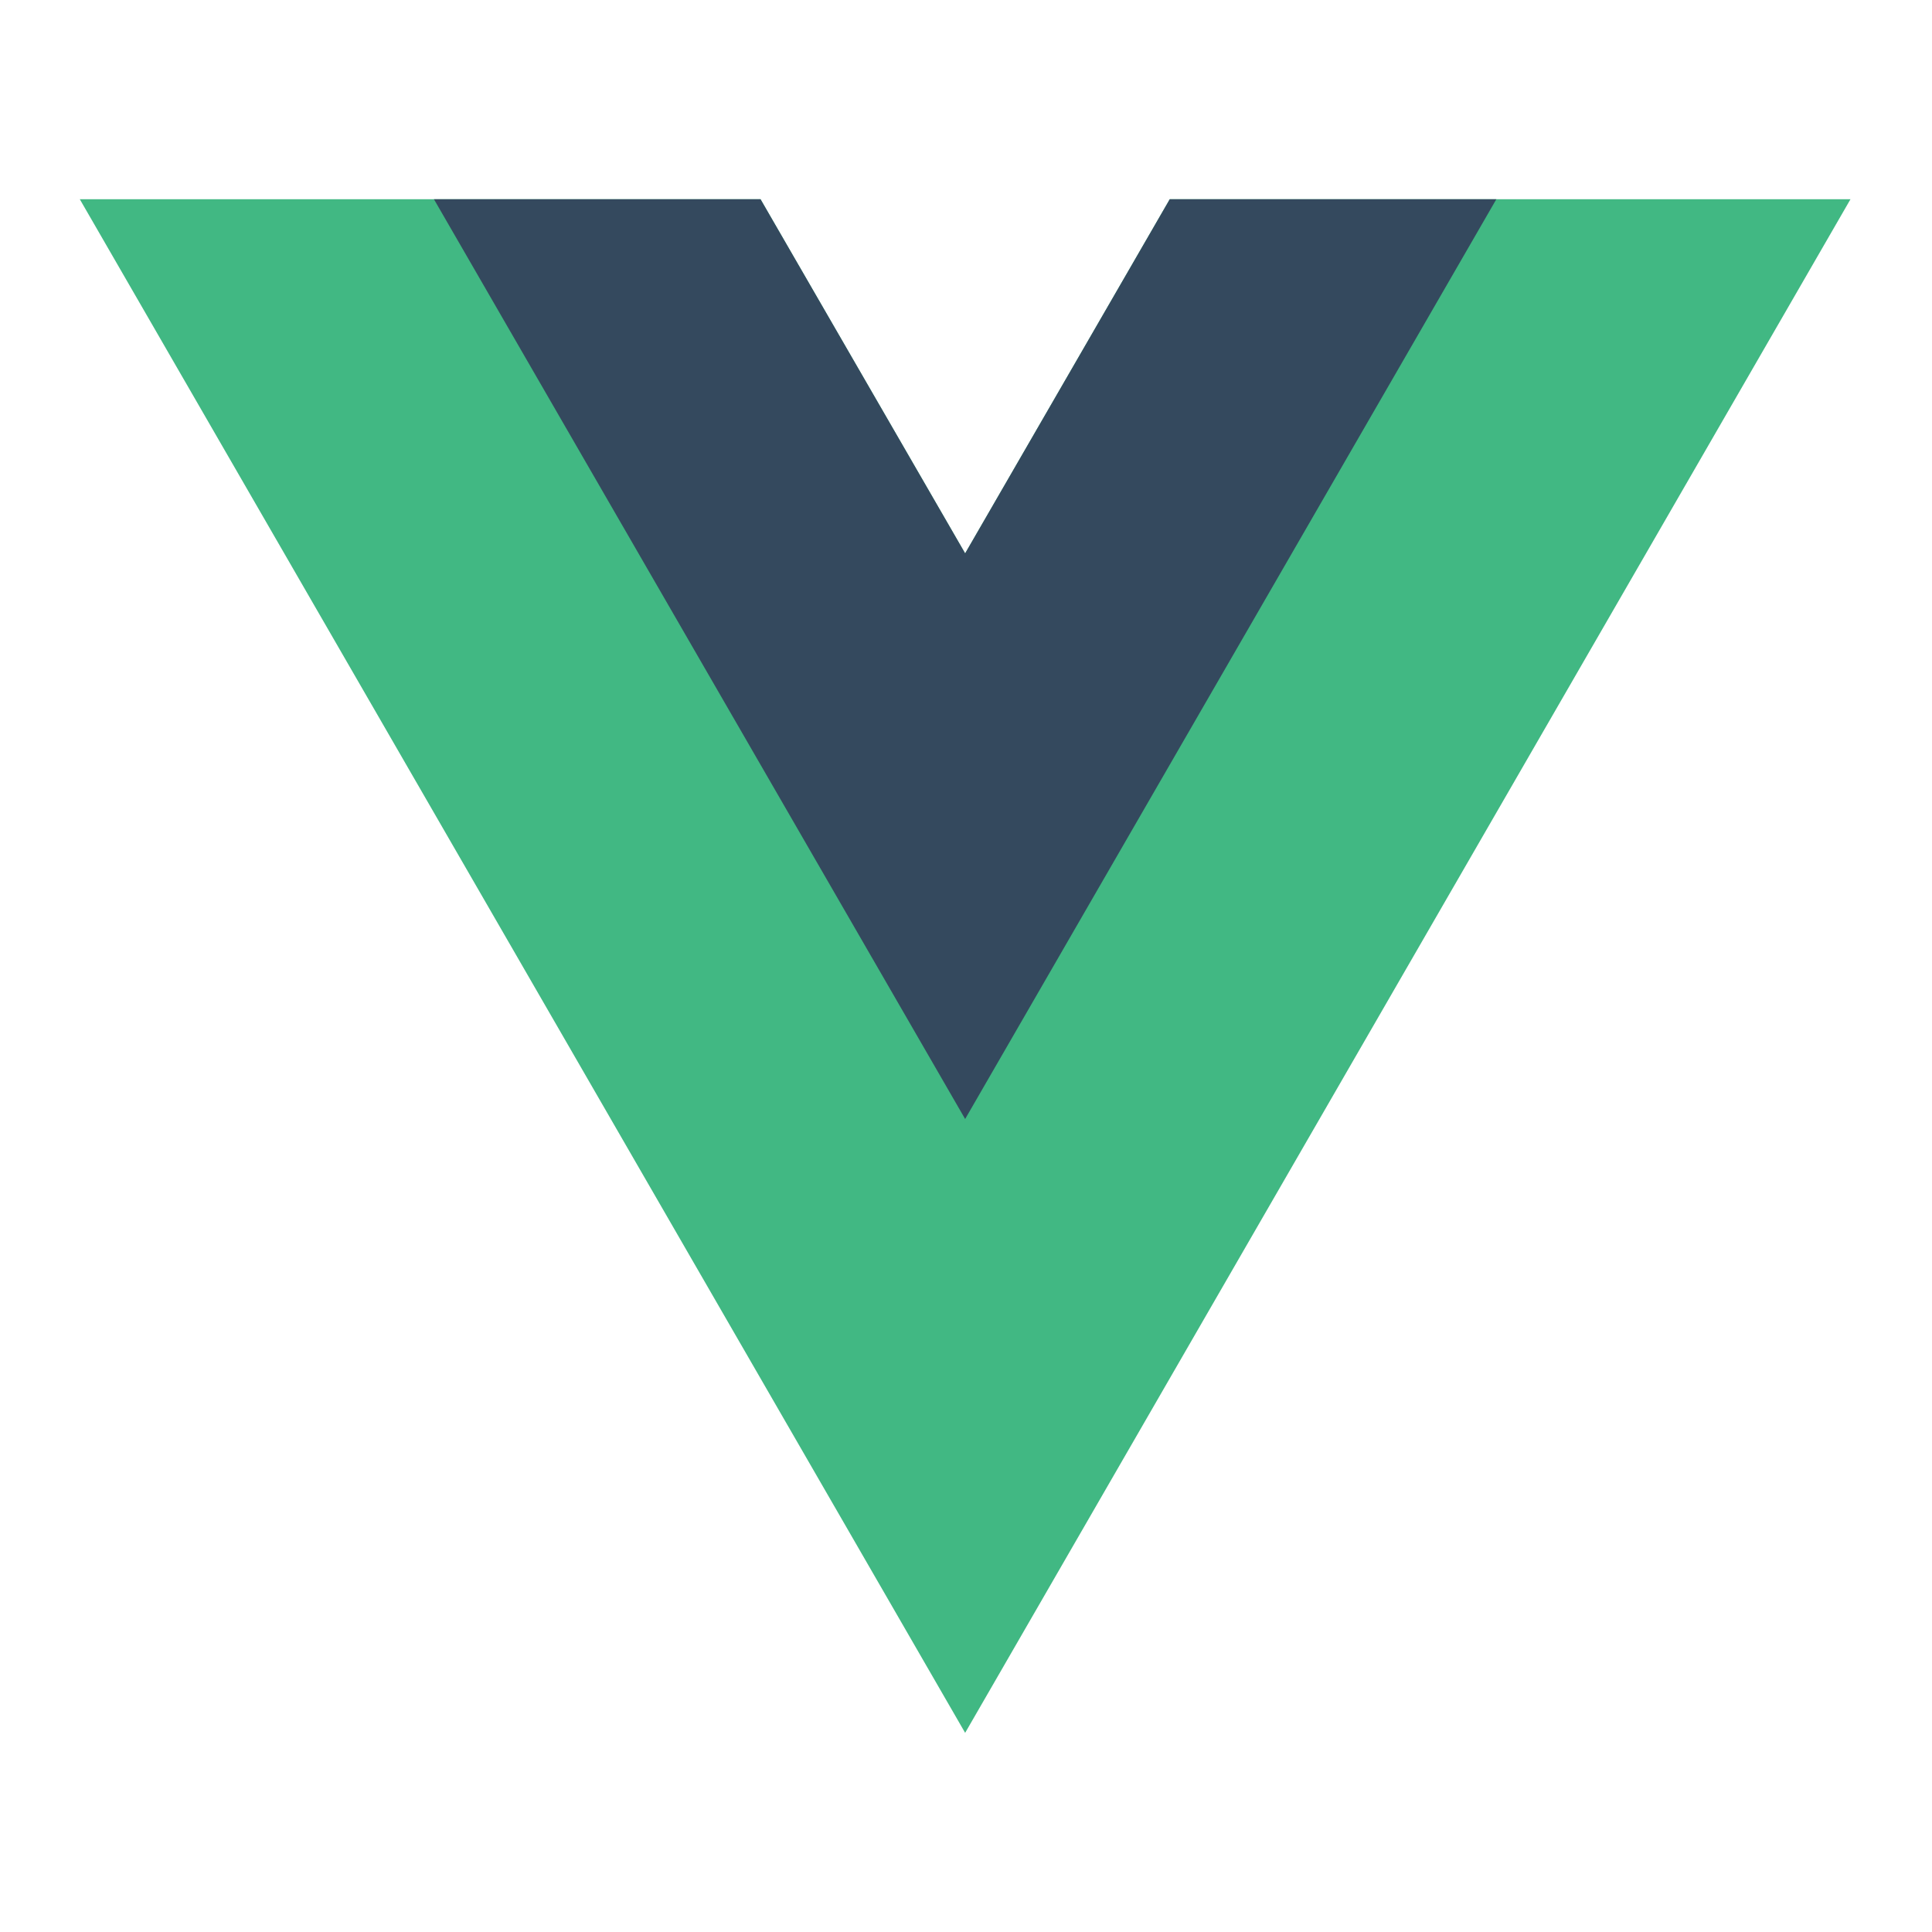 <?xml version="1.0" encoding="utf-8"?>
<!-- Generator: Adobe Illustrator 27.5.0, SVG Export Plug-In . SVG Version: 6.00 Build 0)  -->
<svg version="1.1" id="レイヤー_1" xmlns="http://www.w3.org/2000/svg" xmlns:xlink="http://www.w3.org/1999/xlink" x="0px"
	 y="0px" viewBox="0 0 261.8 261.8" style="enable-background:new 0 0 261.8 261.8;" xml:space="preserve">
<style type="text/css">
	.st0{fill:#41B883;}
	.st1{fill:#34495E;}
</style>
<g transform="matrix(1.333 0 0 -1.333 -76.311 313.34)">
	<g transform="translate(178.06 235.01)">
		<path class="st0" d="M-1.9-20.2l-20.8-36l-20.8,36h-69.2l90-155.9l90,155.9H-1.9z"/>
	</g>
	<g transform="translate(178.06 235.01)">
		<path class="st1" d="M-1.9-20.2l-20.8-36l-20.8,36h-33.2l54-93.5l54,93.5H-1.9z"/>
	</g>
</g>
</svg>
